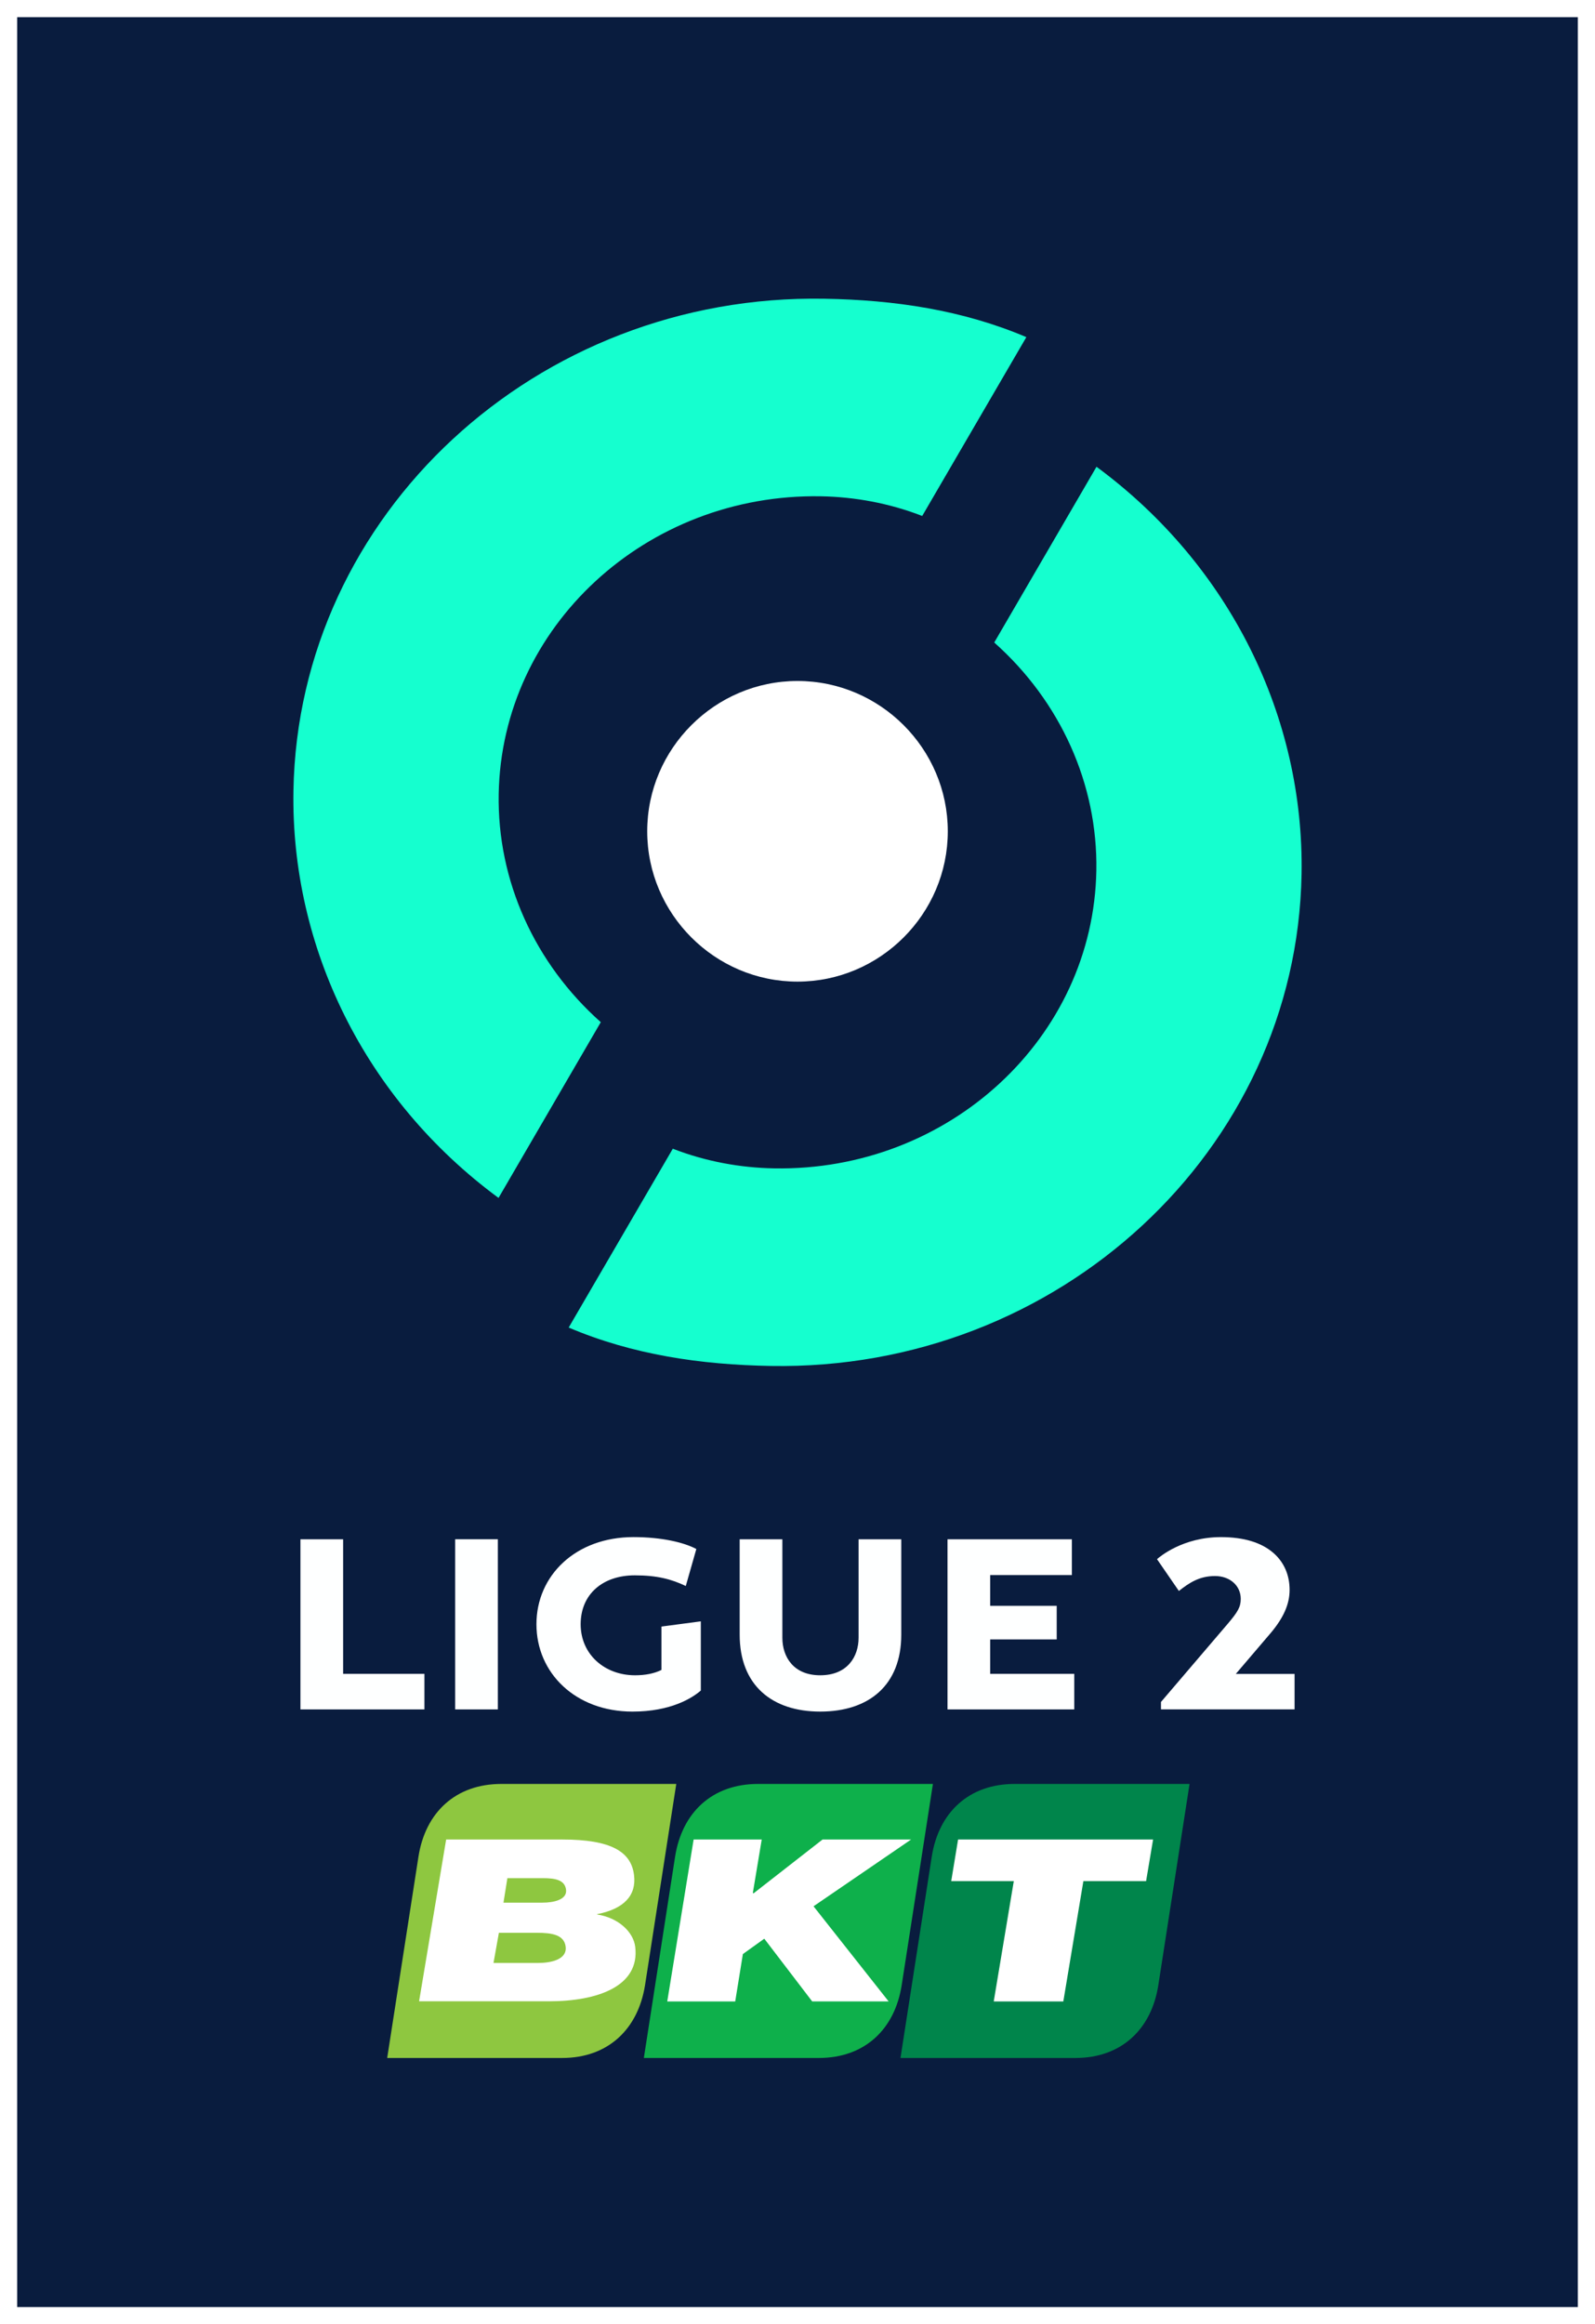 <?xml version="1.0" encoding="UTF-8"?>
<!-- Generator: Adobe Illustrator 23.0.1, SVG Export Plug-In . SVG Version: 6.00 Build 0)  -->
<!DOCTYPE svg PUBLIC "-//W3C//DTD SVG 1.1//EN" "http://www.w3.org/Graphics/SVG/1.1/DTD/svg11.dtd">
<svg version="1.1" id="Livello_1" xmlns:x="http://ns.adobe.com/Extensibility/1.0/" xmlns:i="http://ns.adobe.com/AdobeIllustrator/10.0/" xmlns:graph="http://ns.adobe.com/Graphs/1.0/" xmlns="http://www.w3.org/2000/svg" xmlns:xlink="http://www.w3.org/1999/xlink" x="0px" y="0px" viewBox="0 0 343.178 500" enable-background="new 0 0 343.178 500" xml:space="preserve">
<g>
	<rect fill="#FFFFFF" width="343.178" height="500"/>
	<rect x="3.693" y="3.692" fill="#091C3E" width="335.793" height="492.609"/>
	<g>
		<path fill="#FFFFFF" d="M203.926,178.828c0,17.775-14.559,32.339-32.339,32.339c-17.775,0-32.333-14.564-32.333-32.339    c0-17.775,14.559-32.333,32.333-32.333C189.367,146.494,203.926,161.053,203.926,178.828"/>
		<path fill="#15FFCF" d="M107.299,170.835c0.623-35.985,31.722-64.726,69.318-64.073c7.238,0.129,14.7,1.47,21.803,4.234    l22.408-38.472c-13.747-5.845-28.37-8.003-43.47-8.261c-61.95-1.082-113.187,46.386-114.222,105.802    c-0.582,33.55,15.217,66.325,44.128,87.633l22.002-37.807C115.031,207.243,106.975,189.439,107.299,170.835"/>
		<path fill="#15FFCF" d="M235.886,187.274c-0.623,35.985-31.722,64.726-69.318,64.067c-7.238-0.124-14.706-1.47-21.808-4.228    l-22.402,38.472c13.747,5.845,28.37,7.997,43.47,8.261c61.95,1.076,113.181-46.392,114.216-105.808    c0.582-33.544-15.217-66.319-44.122-87.627l-22.002,37.807C228.148,150.866,236.209,168.671,235.886,187.274"/>
	</g>
	<g>
		<path fill-rule="evenodd" clip-rule="evenodd" fill="#8EC740" d="M120.951,442.715c9.813,0,16.334-6.138,17.839-15.693    l6.715-43.258h-37.643c-9.843,0-16.358,6.138-17.834,15.693l-6.721,43.258H120.951z"/>
		<path fill-rule="evenodd" clip-rule="evenodd" fill="#0EB04B" d="M176.172,442.715c9.843,0,16.358-6.138,17.839-15.693    l6.715-43.258h-37.643c-9.843,0-16.358,6.138-17.839,15.693l-6.715,43.258H176.172z"/>
		<path fill-rule="evenodd" clip-rule="evenodd" fill="#00854B" d="M231.39,442.715c9.843,0,16.358-6.138,17.839-15.693    l6.715-43.258h-37.643c-9.843,0-16.358,6.138-17.834,15.693l-6.721,43.258H231.39z"/>
		<path fill-rule="evenodd" clip-rule="evenodd" fill="#FFFFFF" d="M128.478,411.848v-0.083h0.059    c5.703-1.135,8.426-3.998,7.879-8.402c-0.612-5.01-4.892-7.644-15.435-7.644H95.992l-5.821,34.803h27.912    c10.631,0,19.603-3.298,18.592-11.695C136.298,415.611,133.052,412.542,128.478,411.848 M115.795,422.273h-9.614l1.158-6.486    h8.226c3.128,0,5.821,0.406,6.139,2.981C122.051,421.579,118.459,422.273,115.795,422.273 M116.753,409.302h-8.426l0.841-5.269    h7.697c2.64,0,4.663,0.4,4.927,2.487C122.051,408.661,119.129,409.302,116.753,409.302 M176.981,395.719l-14.852,11.584    l-0.147-0.118l1.911-11.466H149.24l-5.674,34.832h14.623l1.646-10.19l4.61-3.305l10.307,13.494h16.446l-16.158-20.468    l20.997-14.365H176.981z M206.139,395.719l-1.476,8.949h13.465l-4.316,25.883h14.97l4.316-25.883h13.494l1.505-8.949H206.139z"/>
	</g>
	<path fill="#FEFFFF" d="M142.314,359.243c-1.588,0.782-3.498,1.147-5.686,1.147c-6.503,0-11.695-4.474-11.695-10.983   c0-6.456,4.751-10.519,11.642-10.519c4.78,0,7.891,0.823,10.978,2.293l2.27-7.956c-2.669-1.429-7.509-2.563-13.524-2.563   c-12.459,0-20.879,8.279-20.879,18.745c0,10.513,8.42,18.792,20.662,18.792c8.255,0,12.847-2.916,14.706-4.527v-14.888   l-8.473,1.123V359.243z M73.825,331.132h-9.184v36.596h26.677v-7.65H73.825V331.132z M97.933,367.728h9.184v-36.602h-9.184V367.728   z M213.049,352.675h14.312v-7.226h-14.312v-6.615h17.575v-7.703h-26.759v36.596h27.271v-7.65h-18.086V352.675z M184.731,352.322   c0,4.057-2.405,8.067-8.255,8.067c-5.792,0-8.144-4.01-8.144-8.067v-21.191h-9.184v20.515c0,10.878,6.944,16.552,17.328,16.552   c10.496,0,17.44-5.674,17.44-16.552v-20.515h-9.184V352.322z M265.891,360.101l0.135-0.159l7.409-8.684   c2.752-3.275,4.034-6.209,4.034-9.231c0-3.228-1.211-5.98-3.493-7.961c-2.599-2.258-6.397-3.399-11.295-3.399   c-8.161,0-13.147,4.21-13.741,4.745l4.704,6.838c2.246-1.758,4.398-3.211,7.773-3.211c3.21,0,5.539,2.07,5.539,4.921   c0,1.764-0.664,2.834-2.811,5.368l-14.353,16.804v1.594h28.747v-7.627H265.891z"/>
</g>
</svg>